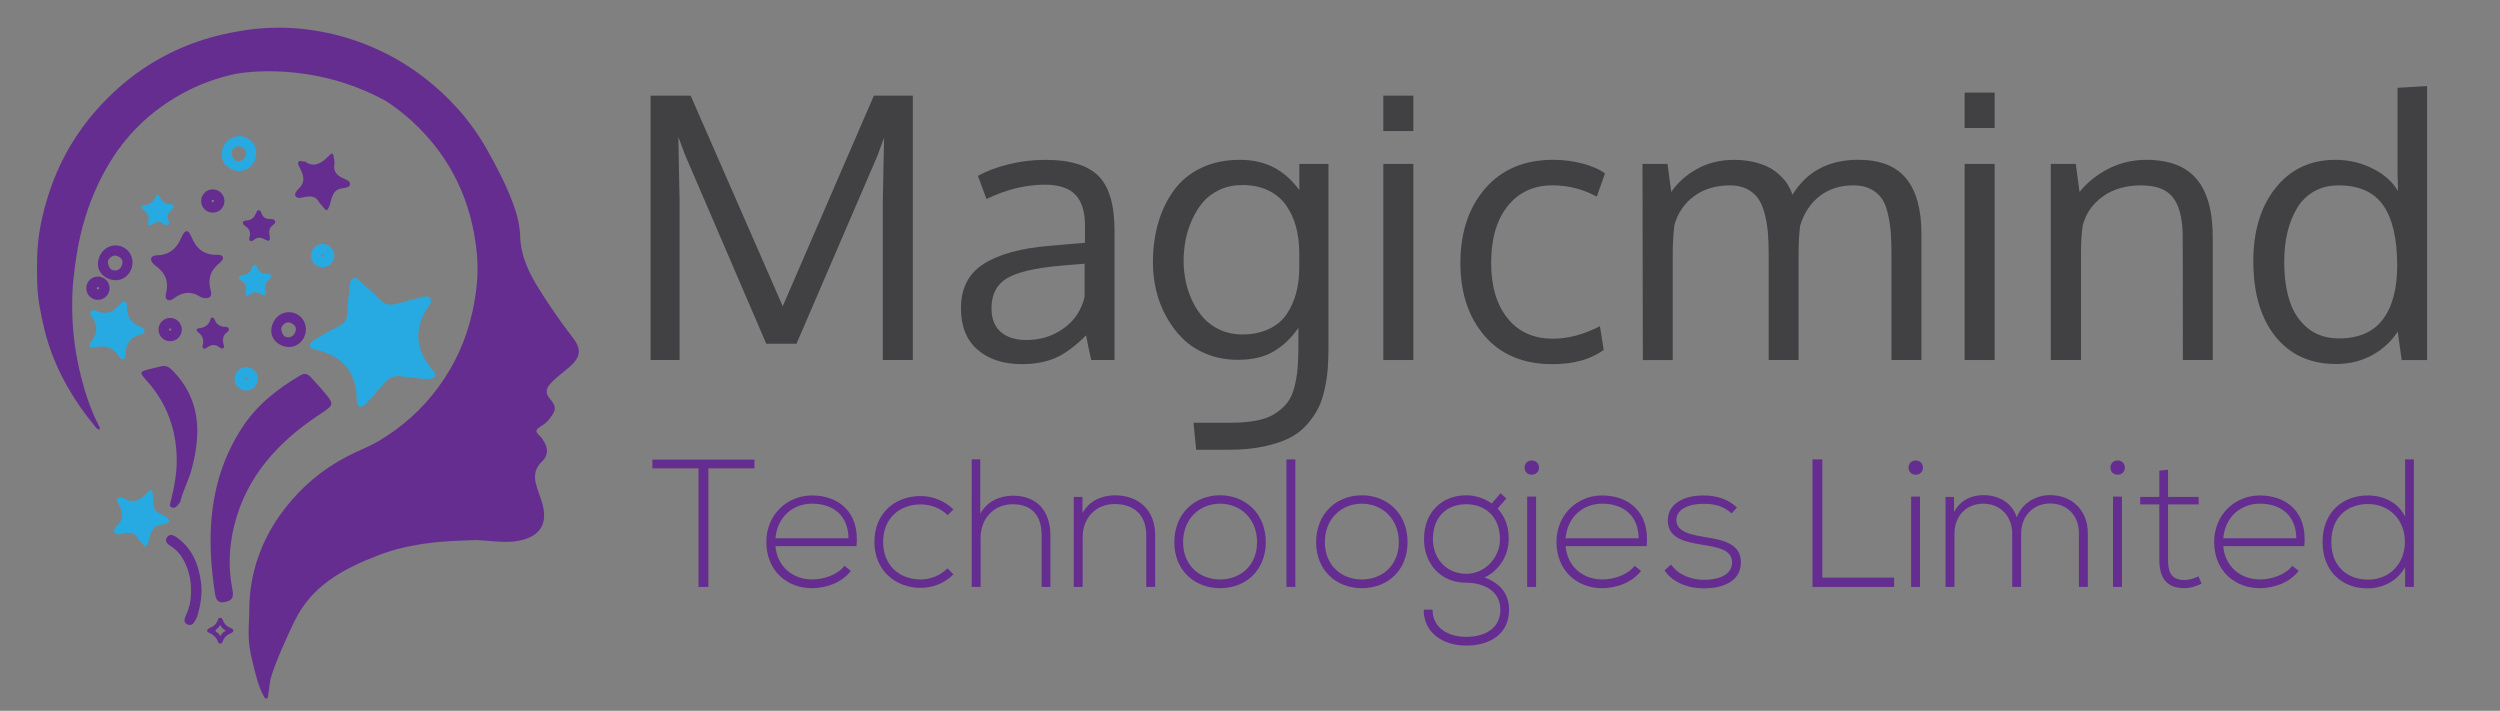<?xml version="1.0" encoding="utf-8"?>
<!-- Generator: Adobe Illustrator 16.0.0, SVG Export Plug-In . SVG Version: 6.00 Build 0)  -->
<!DOCTYPE svg PUBLIC "-//W3C//DTD SVG 1.1//EN" "http://www.w3.org/Graphics/SVG/1.1/DTD/svg11.dtd">
<svg version="1.1" id="Layer_1" xmlns="http://www.w3.org/2000/svg" xmlns:xlink="http://www.w3.org/1999/xlink" x="0px" y="0px"
	 width="265.625px" height="75.52px" viewBox="0 0 265.625 75.52" enable-background="new 0 0 265.625 75.52" xml:space="preserve">
<rect x="0" y="0" width="265.625" height="75.52" fill="#808080" stroke="none"/>
<polygon fill="#414042" points="81.417,36.525 72.794,16.47 72.073,14.551 72.207,21.427 72.207,38.253 69.129,38.253 
	69.129,10.163 73.382,10.163 83.165,32.537 92.85,10.163 96.99,10.163 96.99,38.253 93.799,38.253 93.799,21.351 93.932,14.629 
	93.228,16.544 84.626,36.525 "/>
<path fill="#414042" d="M115.945,38.253c-0.192-0.812-0.375-1.687-0.551-2.62c-1.153,1.151-2.235,1.95-3.249,2.394
	c-1.012,0.441-2.204,0.665-3.569,0.665c-1.95,0-3.516-0.51-4.701-1.53c-1.183-1.02-1.774-2.487-1.774-4.396
	c0-2.127,0.806-3.708,2.419-4.729c1.614-1.024,3.941-1.667,6.98-1.916c0.417-0.04,1.047-0.092,1.89-0.165
	c0.841-0.071,1.471-0.125,1.89-0.161v-1.842c0-1.469-0.341-2.56-1.024-3.267c-0.686-0.707-1.761-1.063-3.231-1.063
	c-2.049,0-4.121,0.509-6.21,1.521c-0.063-0.152-0.228-0.592-0.493-1.324c-0.265-0.725-0.405-1.103-0.417-1.129
	c0.924-0.52,2.021-0.933,3.293-1.244c1.273-0.311,2.567-0.464,3.885-0.464c2.594,0,4.467,0.566,5.612,1.699
	c1.145,1.132,1.719,3.062,1.719,5.785v13.784L115.945,38.253L115.945,38.253z M109.049,36.126c1.508,0,2.833-0.416,3.978-1.249
	c1.147-0.826,1.886-1.945,2.214-3.346v-3.513c-0.063,0-0.444,0.03-1.15,0.094c-0.702,0.066-1.163,0.103-1.375,0.116
	c-2.748,0.24-4.662,0.693-5.745,1.348c-1.083,0.658-1.625,1.716-1.625,3.171c0,1.115,0.33,1.955,0.987,2.528
	C106.993,35.839,107.896,36.126,109.049,36.126"/>
<path fill="#414042" d="M127.094,47.786l-0.286-2.868h3.871c1.077,0,2.014-0.078,2.813-0.229c0.799-0.152,1.464-0.403,1.995-0.75
	c0.532-0.349,0.962-0.738,1.292-1.162c0.329-0.425,0.581-0.974,0.752-1.652c0.169-0.677,0.285-1.351,0.341-2.013
	c0.057-0.666,0.082-1.477,0.082-2.441v-1.839c-0.755,1.092-1.638,1.928-2.64,2.517c-1,0.585-2.269,0.882-3.815,0.882
	c-1.188,0-2.288-0.207-3.294-0.617c-1.007-0.411-1.854-0.959-2.543-1.641c-0.693-0.684-1.281-1.476-1.769-2.373
	c-0.487-0.902-0.843-1.828-1.063-2.791c-0.221-0.963-0.333-1.933-0.333-2.905c0-1.521,0.188-2.928,0.561-4.216
	c0.373-1.293,0.927-2.445,1.663-3.456c0.734-1.015,1.697-1.81,2.894-2.385c1.196-0.579,2.567-0.864,4.114-0.864
	c1.366,0,2.56,0.264,3.579,0.792c1.019,0.524,1.935,1.328,2.744,2.418v-2.774h3.096v19.336c0,0.886-0.025,1.661-0.069,2.319
	c-0.043,0.668-0.149,1.405-0.323,2.218c-0.171,0.808-0.401,1.507-0.697,2.085c-0.287,0.587-0.699,1.171-1.221,1.76
	c-0.525,0.589-1.153,1.065-1.884,1.426c-0.728,0.36-1.629,0.651-2.705,0.881c-1.074,0.229-2.291,0.34-3.648,0.34h-3.505V47.786z
	 M131.973,35.536c1.077,0,2.019-0.187,2.828-0.569c0.811-0.38,1.443-0.906,1.9-1.574c0.45-0.671,0.792-1.422,1.012-2.243
	c0.223-0.823,0.335-1.724,0.335-2.695v-1.541c0-1.012-0.118-1.946-0.341-2.8c-0.229-0.857-0.581-1.62-1.056-2.298
	c-0.475-0.677-1.111-1.21-1.895-1.583c-0.797-0.383-1.712-0.573-2.769-0.573c-0.872,0-1.667,0.166-2.383,0.496
	c-0.713,0.329-1.304,0.76-1.766,1.299c-0.464,0.54-0.856,1.167-1.175,1.882c-0.325,0.714-0.554,1.439-0.696,2.173
	c-0.138,0.736-0.209,1.479-0.209,2.225c0,0.733,0.079,1.459,0.232,2.183c0.15,0.72,0.389,1.425,0.717,2.108
	c0.333,0.685,0.729,1.278,1.201,1.791c0.467,0.512,1.052,0.926,1.752,1.244C130.368,35.377,131.139,35.536,131.973,35.536"/>
<rect x="146.977" y="17.418" fill="#414042" width="3.19" height="20.834"/>
<path fill="#414042" d="M164.945,38.692c-3.064,0-5.461-0.995-7.187-2.982c-1.729-1.988-2.592-4.59-2.592-7.806
	c0.012-3.242,0.896-5.876,2.648-7.893c1.751-2.018,4.157-3.032,7.207-3.032c1.072,0,2.115,0.132,3.126,0.399
	c1.011,0.265,1.8,0.613,2.383,1.045l-0.873,2.469c-1.479-0.802-3.043-1.2-4.693-1.2c-2.013,0-3.604,0.735-4.778,2.205
	c-1.168,1.466-1.753,3.474-1.753,6.019c0,2.481,0.579,4.447,1.738,5.895c1.161,1.449,2.765,2.174,4.814,2.174
	c1.634,0,3.3-0.441,5.008-1.329l0.399,2.525C169.015,38.187,167.197,38.692,164.945,38.692"/>
<path fill="#414042" d="M200.973,38.253V27.408c0-1.011-0.021-1.86-0.067-2.545c-0.043-0.684-0.144-1.377-0.305-2.089
	c-0.157-0.711-0.379-1.27-0.663-1.685c-0.288-0.408-0.681-0.749-1.189-1.008c-0.506-0.26-1.113-0.389-1.82-0.389
	c-1.394,0-2.58,0.376-3.563,1.12c-0.979,0.749-1.681,1.795-2.098,3.151c-0.114,0.914-0.17,1.888-0.17,2.93v11.354h-3.174V27.062
	c0-0.937-0.031-1.75-0.094-2.438c-0.064-0.695-0.185-1.366-0.36-2.016c-0.181-0.652-0.417-1.181-0.711-1.584
	c-0.3-0.401-0.695-0.729-1.189-0.968c-0.492-0.239-1.082-0.361-1.767-0.361c-1.52,0-2.796,0.389-3.824,1.162
	c-1.033,0.77-1.728,1.795-2.08,3.073c-0.116,0.975-0.172,2.038-0.172,3.175v11.149h-3.173c-0.026-13.031-0.039-19.975-0.039-20.835
	h2.658l0.4,2.982c0.635-0.96,1.531-1.775,2.698-2.43c1.163-0.656,2.488-0.987,3.969-0.987c0.77,0,1.481,0.078,2.137,0.236
	c0.648,0.161,1.197,0.357,1.633,0.597c0.438,0.239,0.826,0.529,1.166,0.862c0.344,0.336,0.611,0.666,0.802,0.986
	c0.188,0.325,0.347,0.662,0.476,1.017c1.524-2.466,3.844-3.705,6.975-3.705c2.313,0,4.016,0.661,5.098,1.985
	c1.082,1.324,1.624,3.284,1.624,5.88v13.409L200.973,38.253L200.973,38.253z"/>
<path fill="#414042" d="M211.932,13.6h-3.19v-3.76h3.19V13.6z M211.932,38.253h-3.19V17.418h3.19V38.253z M150.167,13.924h-3.19
	v-3.761h3.19V13.924z"/>
<path fill="#414042" d="M217.896,38.253V17.418h2.656l0.398,2.981c0.822-1.023,1.854-1.849,3.086-2.475
	c1.235-0.628,2.569-0.943,4.001-0.943c2.405,0,4.184,0.673,5.334,2.02c1.156,1.352,1.733,3.426,1.733,6.222v13.03h-3.174
	c0-8.356-0.009-12.835-0.021-13.427c-0.049-1.773-0.406-3.073-1.072-3.893c-0.661-0.824-1.777-1.236-3.331-1.236
	c-1.635,0-2.998,0.393-4.081,1.178c-1.09,0.785-1.8,1.804-2.132,3.054c-0.126,0.853-0.189,1.829-0.189,2.928v11.395L217.896,38.253
	L217.896,38.253z"/>
<path fill="#414042" d="M254.76,35.233c-0.688,1.052-1.598,1.89-2.734,2.509c-1.14,0.62-2.413,0.934-3.818,0.934
	c-2.747,0-4.9-0.983-6.457-2.938c-1.558-1.956-2.335-4.617-2.335-7.985c0-3.215,0.791-5.813,2.374-7.795
	c1.58-1.982,3.703-2.976,6.36-2.976c1.378,0,2.677,0.301,3.902,0.903c1.22,0.602,2.139,1.406,2.742,2.421l-0.056-1.803V9.331
	l3.137-0.189v29.113h-2.695L254.76,35.233z M248.51,35.956c2.088,0,3.645-0.671,4.664-2.016c1.018-1.336,1.529-3.257,1.529-5.751
	c0-2.811-0.492-4.931-1.473-6.355c-0.981-1.426-2.567-2.137-4.758-2.137c-0.974,0-1.836,0.21-2.581,0.628
	c-0.749,0.418-1.35,1.003-1.806,1.748c-0.454,0.744-0.802,1.602-1.036,2.567c-0.235,0.969-0.349,2.031-0.349,3.186
	c0,1.621,0.201,3.025,0.597,4.217c0.397,1.187,1.042,2.137,1.929,2.847C246.109,35.599,247.207,35.956,248.51,35.956"/>
<g>
	<path fill="#662D91" d="M60.878,35.901c-1.307-1.685-2.512-3.437-3.639-5.248c-1.065-1.711-1.914-3.479-1.974-5.58
		c-0.031-1.149-0.326-2.302-0.734-3.404c-0.758-2.04-1.756-3.961-2.824-5.845c-1.705-3.004-3.967-5.533-6.708-7.633
		c-1.863-1.426-3.886-2.572-6.071-3.443c-2.144-0.856-4.369-1.404-6.651-1.659c-2.119-0.237-4.243-0.19-6.369,0.14
		c-1.874,0.291-3.697,0.729-5.471,1.392c-3.35,1.249-6.298,3.146-8.836,5.639C8.662,13.142,6.509,16.54,5.218,20.48
		c-0.736,2.25-1.225,4.537-1.272,6.901c-0.037,1.794-0.05,3.586,0.295,5.373c0.243,1.257,0.5,2.508,0.892,3.723
		c1.048,3.246,2.742,6.143,4.916,8.766c0.136,0.161,0.251,0.373,0.528,0.407c0.077-0.186-0.007-0.295-0.066-0.407
		c-0.881-1.703-1.478-3.513-1.935-5.367c-0.535-2.162-0.845-4.358-0.894-6.583c-0.028-1.276-0.006-2.546,0.142-3.828
		c0.171-1.492,0.372-2.97,0.711-4.43c0.593-2.543,1.505-4.953,2.802-7.223c1.935-3.384,4.616-6.001,8.026-7.87
		c1.785-0.979,3.646-1.653,5.566-2.071c0.977-0.188,8.272-1.393,16.045,2.843c0.951,0.612,1.853,1.305,2.703,2.076
		c4.212,3.813,6.482,8.629,7,14.258c0.185,2.033-0.04,4.063-0.48,6.068c-0.645,2.938-1.851,5.617-3.63,8.034
		c-1.7,2.313-3.794,4.193-6.258,5.664c-1.102,0.656-2.309,1.099-3.44,1.688c-2.614,1.36-4.832,3.225-6.633,5.565
		c-2.451,3.188-3.747,6.802-3.755,10.818c-0.005,1.893-0.301,2.957,0.39,5.6c0.33,1.257,0.519,2.32,1.139,3.457
		c0.068,0.13,0.141,0.306,0.305,0.281c0.183-0.026,0.146-0.233,0.176-0.369c0.125-0.561,0.135-1.313,0.296-1.86
		c0.474-1.625,1.667-4.267,2.506-5.994c1.813-3.736,5.063-5.521,8.91-7.006c1.79-0.689,3.65-1.084,5.545-1.318
		c1.432-0.176,2.875-0.221,4.319-0.281c1.662-0.067,3.293,0.383,4.979,0.074c2.541-0.467,3.215-2.012,2.498-4.229
		c-0.196-0.611-0.438-1.207-0.602-1.837c-0.25-0.965-0.037-1.729,0.677-2.405c0.521-0.494,0.63-1.138,0.332-1.785
		c-0.155-0.334-0.345-0.648-0.618-0.916c-0.482-0.473-0.454-0.592,0.084-0.965c0.29-0.199,0.606-0.392,0.825-0.656
		c0.84-1.014,0.954-1.41,0.187-2.311c-0.497-0.587-0.444-1.052,0.076-1.625c0.603-0.66,1.337-1.171,2.009-1.753
		C61.688,37.968,61.814,37.111,60.878,35.901"/>
	<path d="M18.596,51.217c0.021-0.035,0.04-0.066,0.061-0.102c-0.014-0.025-0.028-0.056-0.042-0.082
		C18.613,51.096,18.607,51.158,18.596,51.217"/>
	<path fill="#662D91" d="M24.032,63.926c-0.717,0.23-1.071-0.078-1.177-0.766c-0.964-6.211-0.703-12.22,2.859-17.705
		c1.583-2.437,3.779-4.16,6.244-5.599c0.433-0.254,0.766-0.104,1.062,0.213c0.407,0.438,0.809,0.882,1.197,1.33
		c1.397,1.636,1.348,1.564-0.407,2.738c-4.253,2.838-7.567,6.439-8.884,11.547c-0.582,2.263-0.693,4.558-0.251,6.857
		C24.798,63.188,24.862,63.76,24.032,63.926"/>
	<path fill="#27AAE1" d="M45.411,40.285c-0.77-0.08-1.758-0.154-2.74-0.293c-0.79-0.109-1.381,0.118-1.883,0.745
		c-0.571,0.716-1.195,1.386-1.814,2.062c-0.516,0.563-1.063,0.611-1.07-0.279c-0.023-3.016-1.509-4.723-4.409-5.371
		c-0.746-0.167-0.743-0.653-0.072-1.046c0.824-0.479,1.629-1.006,2.496-1.395c0.688-0.306,0.955-0.733,0.977-1.459
		c0.026-0.87,0.159-1.737,0.23-2.607c0.033-0.404,0.035-0.881,0.402-1.067c0.375-0.191,0.622,0.263,0.879,0.474
		c0.644,0.529,1.299,1.058,1.848,1.678c0.593,0.67,1.24,0.758,2.034,0.521c0.84-0.25,1.689-0.469,2.539-0.675
		c0.297-0.073,0.648-0.203,0.882,0.122c0.194,0.273,0.039,0.55-0.119,0.774c-1.681,2.401-1.495,4.688,0.4,6.882
		C46.437,39.871,46.373,40.207,45.411,40.285"/>
	<path fill="#662D91" d="M19.15,53.334c-0.173,0.217-0.264,0.379-0.399,0.488c-0.162,0.129-0.369,0.186-0.569,0.061
		c-0.197-0.123-0.121-0.297-0.078-0.475c0.377-1.502,0.691-3.017,0.674-4.578c-0.035-3.111-0.999-5.877-3.058-8.226
		c-0.976-1.11-0.996-1.094,0.417-1.446c0.32-0.082,0.644-0.153,0.964-0.232c0.497-0.125,0.854,0.055,1.215,0.418
		c3.006,3.051,3.079,6.646,2.053,10.492C20.04,51.074,19.412,52.18,19.15,53.334"/>
	<path fill="#662D91" d="M32.405,17.16c0.954,0.672,1.719,0.224,2.467-0.541c0.45-0.461,0.512-0.41,0.616,0.213
		c0.032,0.188,0.079,0.392,0.045,0.573c-0.146,0.782,0.24,1.223,0.903,1.524c0.311,0.143,0.762,0.298,0.762,0.626
		c-0.001,0.35-0.504,0.407-0.79,0.442c-1.179,0.142-1.128,1.18-1.428,1.925c-0.188,0.465-0.285,0.542-0.593,0.132
		c-0.164-0.216-0.389-0.392-0.519-0.623c-0.325-0.58-0.808-0.611-1.388-0.519c-0.363,0.059-0.854,0.274-1.079-0.069
		c-0.186-0.287,0.198-0.657,0.413-0.885c0.688-0.726,0.396-1.412,0.042-2.126c-0.101-0.206-0.27-0.453-0.133-0.648
		C31.861,16.986,32.115,17.201,32.405,17.16"/>
	<path fill="#27AAE1" d="M13.157,52.906c0.954,0.676,1.719,0.225,2.468-0.539c0.45-0.459,0.512-0.41,0.617,0.213
		c0.033,0.188,0.079,0.393,0.045,0.571c-0.147,0.781,0.24,1.224,0.902,1.525c0.312,0.141,0.763,0.297,0.763,0.623
		c-0.001,0.352-0.504,0.41-0.79,0.443c-1.18,0.143-1.129,1.18-1.429,1.926c-0.187,0.465-0.283,0.543-0.593,0.133
		c-0.163-0.217-0.387-0.393-0.517-0.623c-0.326-0.58-0.809-0.611-1.387-0.518c-0.363,0.059-0.855,0.272-1.08-0.07
		c-0.186-0.285,0.197-0.658,0.412-0.885c0.687-0.726,0.396-1.412,0.042-2.125c-0.102-0.209-0.271-0.453-0.134-0.65
		C12.611,52.735,12.867,52.948,13.157,52.906"/>
	<path fill="#27AAE1" d="M12.836,38.094c-0.101-0.104-0.123-0.118-0.136-0.141c-0.665-1.074-1.598-1.357-2.791-1.011
		c-0.387,0.113-0.519-0.104-0.327-0.471c0.024-0.044,0.042-0.094,0.074-0.136c0.737-0.869,0.77-1.759,0.104-2.692
		c-0.108-0.151-0.274-0.354-0.11-0.553c0.148-0.179,0.381-0.142,0.571-0.064c0.954,0.399,1.705,0.255,2.417-0.589
		c0.558-0.659,0.848-0.549,0.857,0.28c0.011,1.058,0.52,1.631,1.415,2.008c0.199,0.083,0.462,0.183,0.458,0.454
		c-0.003,0.254-0.259,0.297-0.443,0.35c-1.076,0.303-1.582,1.005-1.583,2.118C13.343,37.978,13.226,38.347,12.836,38.094"/>
	<path fill="#662D91" d="M22.588,33.74c0.147,0.013,0.178,0.143,0.219,0.241c0.208,0.474,0.553,0.725,1.075,0.745
		c0.165,0.007,0.378,0.011,0.427,0.228c0.039,0.173-0.099,0.291-0.222,0.381c-0.423,0.313-0.441,0.735-0.351,1.202
		c0.027,0.14,0.158,0.301,0.003,0.433c-0.15,0.129-0.318,0.021-0.423-0.066c-0.473-0.384-0.898-0.286-1.351,0.042
		c-0.302,0.218-0.515,0.091-0.428-0.272c0.138-0.578,0.005-1.009-0.48-1.364c-0.218-0.159-0.229-0.406,0.1-0.439
		c0.633-0.061,1.047-0.344,1.209-0.972C22.391,33.802,22.474,33.732,22.588,33.74"/>
	<path fill="#27AAE1" d="M27.073,28.123c0.172,0.039,0.238,0.17,0.277,0.294c0.149,0.472,0.463,0.672,0.953,0.663
		c0.182-0.003,0.423-0.001,0.5,0.217c0.081,0.225-0.128,0.345-0.274,0.459c-0.369,0.291-0.384,0.649-0.307,1.079
		c0.103,0.578-0.002,0.661-0.508,0.402c-0.416-0.214-0.776-0.274-1.154,0.054c-0.113,0.097-0.273,0.188-0.425,0.083
		c-0.129-0.093-0.081-0.256-0.045-0.375c0.146-0.494,0.012-0.864-0.416-1.147c-0.139-0.092-0.321-0.224-0.284-0.406
		c0.039-0.199,0.263-0.204,0.431-0.219c0.483-0.039,0.75-0.317,0.945-0.733C26.828,28.354,26.864,28.138,27.073,28.123"/>
	<path fill="#662D91" d="M27.493,22.323c0.171,0.037,0.237,0.168,0.276,0.293c0.149,0.47,0.464,0.672,0.954,0.662
		c0.182-0.003,0.423-0.001,0.501,0.216c0.081,0.226-0.129,0.345-0.275,0.459c-0.367,0.29-0.383,0.65-0.307,1.079
		c0.104,0.576-0.002,0.661-0.508,0.403c-0.416-0.213-0.774-0.274-1.154,0.052c-0.111,0.099-0.273,0.191-0.424,0.083
		c-0.129-0.092-0.082-0.256-0.045-0.375c0.147-0.493,0.014-0.861-0.417-1.146c-0.138-0.091-0.319-0.221-0.284-0.405
		c0.039-0.2,0.264-0.206,0.431-0.218c0.482-0.04,0.751-0.319,0.944-0.735C27.248,22.551,27.282,22.335,27.493,22.323"/>
	<path fill="#27AAE1" d="M17.709,23.95c-0.14-0.058-0.206-0.064-0.247-0.102c-0.435-0.401-0.872-0.28-1.31-0.007
		c-0.113,0.069-0.225,0.188-0.362,0.092c-0.132-0.096-0.086-0.258-0.046-0.376c0.189-0.555-0.077-0.917-0.476-1.247
		c-0.302-0.25-0.382-0.483,0.138-0.52c0.542-0.039,0.865-0.342,1.071-0.812c0.159-0.362,0.334-0.43,0.516-0.02
		c0.207,0.47,0.559,0.681,1.072,0.734c0.49,0.054,0.552,0.244,0.183,0.57c-0.375,0.334-0.528,0.662-0.352,1.158
		C17.965,23.609,18.026,23.924,17.709,23.95"/>
	<path fill="#662D91" d="M21.361,31.588c-0.891-0.631-1.876-0.657-2.917,0.135c-0.475,0.363-0.993,0.178-0.809-0.537
		c0.333-1.293-0.073-2.208-1.137-2.974c-0.529-0.379-0.744-1.051,0.219-1.088c1.362-0.051,2.073-0.777,2.563-1.909
		c0.29-0.672,0.667-1.002,1.045-0.079c0.522,1.276,1.347,1.995,2.808,1.94c0.647-0.023,0.731,0.439,0.256,0.813
		c-1.01,0.8-1.361,1.729-0.991,3C22.583,31.52,22.214,31.868,21.361,31.588"/>
	<path fill="#662D91" d="M20.958,65.487c-0.12,0.255-0.158,0.337-0.202,0.423c-0.173,0.34-0.419,0.616-0.83,0.442
		c-0.435-0.184-0.352-0.561-0.199-0.901c0.239-0.537,0.438-1.076,0.51-1.675c0.179-1.512-0.002-2.938-0.743-4.291
		c-0.324-0.596-0.75-1.071-1.316-1.436c-0.354-0.225-0.739-0.516-0.441-0.949c0.315-0.459,0.76-0.217,1.114,0.047
		c1.582,1.168,2.254,2.82,2.504,4.709C21.528,63.166,21.279,64.418,20.958,65.487"/>
	<path fill="#662D91" d="M10.628,27.138c0.462-0.952,1.553-1.333,2.474-0.863c0.888,0.452,1.234,1.529,0.787,2.459
		c-0.457,0.952-1.523,1.307-2.483,0.825C10.455,29.082,10.147,28.125,10.628,27.138 M12.543,27.242
		c-0.437-0.222-0.759,0.004-0.998,0.321c-0.208,0.274,0.044,1.007,0.37,1.119c0.45,0.155,0.828-0.017,1.014-0.433
		C13.121,27.827,13.008,27.45,12.543,27.242"/>
	<path fill="#662D91" d="M29.046,34.233c0.462-0.949,1.553-1.331,2.473-0.862c0.889,0.452,1.233,1.53,0.788,2.461
		c-0.456,0.952-1.523,1.305-2.485,0.825C28.874,36.177,28.565,35.221,29.046,34.233 M30.962,34.339
		c-0.438-0.221-0.76,0.002-0.999,0.32c-0.207,0.274,0.045,1.009,0.37,1.121c0.45,0.152,0.828-0.021,1.016-0.436
		C31.538,34.924,31.426,34.545,30.962,34.339"/>
	<path fill="#27AAE1" d="M23.77,15.527c0.462-0.95,1.553-1.331,2.474-0.862c0.889,0.451,1.234,1.528,0.788,2.459
		c-0.458,0.952-1.523,1.306-2.485,0.825C23.597,17.473,23.29,16.515,23.77,15.527 M25.685,15.633
		c-0.438-0.223-0.758,0.003-0.999,0.32c-0.208,0.274,0.044,1.009,0.37,1.122c0.451,0.153,0.829-0.019,1.015-0.435
		C26.262,16.219,26.149,15.84,25.685,15.633"/>
	<path fill="none" stroke="#27AAE1" stroke-miterlimit="10" d="M26.16,40.99c-0.408,0-0.739-0.334-0.739-0.738
		c0-0.41,0.333-0.74,0.739-0.74c0.409,0,0.739,0.332,0.739,0.74C26.9,40.656,26.568,40.99,26.16,40.99z M26.16,39.625
		c-0.344,0-0.623,0.278-0.623,0.623c0,0.342,0.279,0.621,0.623,0.621c0.344,0,0.623-0.279,0.623-0.621
		C26.783,39.906,26.504,39.625,26.16,39.625z"/>
	<path fill="none" stroke="#27AAE1" stroke-miterlimit="10" d="M34.276,27.894c-0.407,0-0.739-0.333-0.739-0.738
		c0-0.41,0.333-0.739,0.739-0.739c0.409,0,0.739,0.332,0.739,0.739C35.016,27.561,34.685,27.894,34.276,27.894z M34.276,26.531
		c-0.343,0-0.623,0.278-0.623,0.622s0.28,0.622,0.623,0.622c0.344,0,0.623-0.278,0.623-0.622S34.62,26.531,34.276,26.531z"/>
	<path fill="none" stroke="#662D91" stroke-miterlimit="10" d="M18.08,35.757c-0.408,0-0.74-0.332-0.74-0.739
		c0-0.408,0.332-0.74,0.74-0.74c0.408,0,0.74,0.334,0.74,0.74C18.819,35.427,18.488,35.757,18.08,35.757z M18.08,34.395
		c-0.344,0-0.623,0.279-0.623,0.623c0,0.343,0.279,0.622,0.623,0.622c0.343,0,0.623-0.279,0.623-0.622S18.422,34.395,18.08,34.395z"
		/>
	<path fill="none" stroke="#662D91" stroke-miterlimit="10" d="M10.404,31.361c-0.407,0-0.739-0.334-0.739-0.738
		c0-0.408,0.332-0.739,0.739-0.739c0.408,0,0.74,0.333,0.74,0.739C11.144,31.027,10.811,31.361,10.404,31.361z M10.404,29.997
		c-0.343,0-0.623,0.278-0.623,0.623c0,0.343,0.279,0.623,0.623,0.623c0.345,0,0.623-0.279,0.623-0.623
		C11.027,30.276,10.749,29.997,10.404,29.997z"/>
	<path fill="none" stroke="#662D91" stroke-miterlimit="10" d="M22.608,22.096c-0.408,0-0.739-0.332-0.739-0.739
		c0-0.406,0.331-0.738,0.739-0.738c0.407,0,0.74,0.333,0.74,0.738C23.348,21.763,23.015,22.096,22.608,22.096z M22.608,20.733
		c-0.343,0-0.624,0.279-0.624,0.623s0.28,0.622,0.624,0.622c0.344,0,0.623-0.278,0.623-0.622S22.953,20.733,22.608,20.733z"/>
	<path fill="#662D91" d="M23.398,68.391c-0.113-0.016-0.191-0.08-0.227-0.178c-0.169-0.469-0.487-0.771-0.945-0.971
		c-0.303-0.134-0.287-0.31,0-0.494c0.017-0.013,0.033-0.021,0.052-0.029c0.426-0.139,0.71-0.42,0.863-0.844
		c0.045-0.125,0.105-0.252,0.266-0.238c0.148,0.012,0.235,0.127,0.275,0.248c0.142,0.432,0.443,0.676,0.852,0.85
		c0.349,0.146,0.355,0.396,0.008,0.541c-0.443,0.187-0.748,0.466-0.899,0.925C23.61,68.303,23.523,68.385,23.398,68.391
		 M23.991,67.045c-0.064-0.074-0.079-0.107-0.102-0.117c-0.204-0.088-0.332-0.24-0.421-0.438c-0.03-0.07-0.104-0.064-0.136,0.01
		c-0.087,0.215-0.355,0.309-0.417,0.475c-0.08,0.209,0.334,0.217,0.376,0.451c0.005,0.025,0.026,0.055,0.045,0.076
		c0.062,0.074,0.136,0.063,0.162-0.019c0.063-0.196,0.207-0.309,0.379-0.396C23.912,67.069,23.952,67.059,23.991,67.045"/>
</g>
<g>
	<path fill="#662D91" d="M-16.343,3.513c-1.209-1.56-2.325-3.181-3.367-4.855c-0.984-1.583-1.77-3.22-1.826-5.162
		c-0.03-1.063-0.301-2.129-0.679-3.15c-0.702-1.885-1.625-3.664-2.614-5.408c-1.577-2.777-3.671-5.119-6.205-7.061
		c-1.725-1.32-3.597-2.381-5.618-3.188c-1.983-0.792-4.042-1.3-6.154-1.535c-1.96-0.219-3.926-0.177-5.894,0.129
		c-1.735,0.27-3.42,0.676-5.061,1.287c-3.099,1.156-5.827,2.912-8.176,5.217c-2.718,2.668-4.712,5.813-5.905,9.459
		c-0.681,2.081-1.132,4.196-1.177,6.386c-0.034,1.661-0.046,3.317,0.273,4.969c0.225,1.164,0.463,2.323,0.824,3.446
		c0.97,3.004,2.539,5.684,4.55,8.109c0.125,0.149,0.231,0.346,0.488,0.377c0.07-0.173-0.007-0.273-0.061-0.377
		c-0.816-1.578-1.367-3.248-1.791-4.968c-0.495-2-0.782-4.032-0.828-6.092c-0.027-1.18-0.006-2.356,0.131-3.542
		c0.158-1.381,0.344-2.747,0.659-4.099c0.548-2.353,1.392-4.584,2.592-6.685c1.791-3.131,4.271-5.553,7.427-7.283
		c1.652-0.904,3.373-1.529,5.15-1.917c0.904-0.174,7.653-1.286,14.847,2.631c0.878,0.566,1.712,1.208,2.501,1.921
		c3.897,3.528,5.997,7.983,6.476,13.192c0.173,1.881-0.036,3.759-0.443,5.614c-0.598,2.72-1.713,5.196-3.359,7.436
		c-1.573,2.139-3.511,3.879-5.791,5.239c-1.019,0.609-2.136,1.019-3.183,1.563c-2.419,1.262-4.469,2.985-6.136,5.149
		c-2.269,2.949-3.468,6.293-3.475,10.011c-0.002,1.75-0.278,2.733,0.361,5.18c0.304,1.164,0.479,2.148,1.054,3.201
		c0.064,0.117,0.131,0.281,0.283,0.26c0.169-0.027,0.134-0.217,0.163-0.344c0.116-0.519,0.125-1.213,0.274-1.722
		c0.438-1.504,1.542-3.944,2.318-5.547c1.68-3.457,4.685-5.106,8.244-6.479c1.656-0.642,3.377-1.004,5.131-1.222
		c1.326-0.161,2.66-0.204,3.997-0.262c1.538-0.061,3.048,0.354,4.607,0.07c2.35-0.432,2.975-1.861,2.312-3.914
		c-0.183-0.566-0.405-1.115-0.556-1.699c-0.233-0.893-0.036-1.602,0.625-2.227c0.482-0.455,0.583-1.054,0.306-1.65
		c-0.143-0.313-0.318-0.602-0.569-0.848c-0.448-0.438-0.421-0.549,0.078-0.894c0.267-0.186,0.56-0.36,0.763-0.606
		c0.777-0.939,0.881-1.308,0.173-2.14c-0.461-0.541-0.412-0.973,0.069-1.502c0.559-0.61,1.237-1.082,1.859-1.623
		C-15.593,5.424-15.475,4.632-16.343,3.513"/>
	<path d="M-55.464,17.684c0.019-0.031,0.037-0.061,0.056-0.094c-0.013-0.023-0.026-0.051-0.039-0.076
		C-55.448,17.571-55.453,17.629-55.464,17.684"/>
	<path fill="#662D91" d="M-50.435,29.442c-0.663,0.218-0.989-0.069-1.089-0.707c-0.891-5.748-0.651-11.305,2.647-16.381
		c1.464-2.254,3.496-3.85,5.777-5.182c0.4-0.232,0.708-0.096,0.982,0.199c0.377,0.401,0.748,0.813,1.108,1.229
		c1.291,1.512,1.247,1.447-0.376,2.531c-3.936,2.627-7.003,5.959-8.219,10.686c-0.54,2.095-0.644,4.218-0.233,6.347
		C-49.725,28.76-49.666,29.291-50.435,29.442"/>
	<path fill="#27AAE1" d="M-30.652,7.569c-0.713-0.073-1.628-0.143-2.536-0.27c-0.731-0.102-1.278,0.109-1.742,0.691
		c-0.528,0.659-1.107,1.28-1.679,1.903c-0.479,0.521-0.983,0.564-0.992-0.256c-0.021-2.793-1.395-4.373-4.079-4.971
		c-0.69-0.156-0.688-0.607-0.066-0.969c0.763-0.443,1.506-0.933,2.31-1.289c0.636-0.283,0.882-0.681,0.903-1.351
		c0.025-0.806,0.147-1.607,0.213-2.414c0.031-0.373,0.032-0.813,0.374-0.987c0.346-0.178,0.574,0.243,0.812,0.438
		c0.597,0.488,1.203,0.979,1.71,1.552c0.55,0.62,1.147,0.701,1.884,0.481c0.775-0.23,1.561-0.432,2.348-0.625
		c0.274-0.065,0.599-0.188,0.815,0.115c0.18,0.252,0.036,0.508-0.109,0.717c-1.556,2.223-1.383,4.338,0.37,6.367
		C-29.703,7.188-29.763,7.498-30.652,7.569"/>
	<path fill="#662D91" d="M-54.951,19.645c-0.16,0.199-0.243,0.349-0.37,0.449c-0.149,0.119-0.34,0.172-0.525,0.059
		c-0.184-0.114-0.112-0.276-0.072-0.44c0.348-1.389,0.639-2.789,0.623-4.236c-0.033-2.875-0.923-5.434-2.83-7.606
		c-0.902-1.029-0.922-1.015,0.386-1.341c0.296-0.075,0.595-0.141,0.893-0.215c0.459-0.114,0.79,0.052,1.123,0.388
		c2.781,2.823,2.849,6.147,1.899,9.709C-54.128,17.551-54.709,18.574-54.951,19.645"/>
	<path fill="#662D91" d="M-42.686-13.828c0.882,0.622,1.591,0.207,2.283-0.501c0.416-0.427,0.475-0.38,0.571,0.196
		c0.029,0.175,0.072,0.362,0.041,0.529c-0.135,0.726,0.223,1.132,0.834,1.412c0.287,0.132,0.707,0.275,0.706,0.579
		c0,0.324-0.466,0.376-0.731,0.408c-1.091,0.133-1.044,1.092-1.323,1.782c-0.172,0.431-0.262,0.503-0.55,0.121
		c-0.15-0.198-0.357-0.362-0.478-0.577c-0.301-0.535-0.749-0.565-1.284-0.479c-0.335,0.058-0.791,0.254-0.998-0.063
		c-0.171-0.267,0.183-0.61,0.381-0.818c0.636-0.67,0.367-1.307,0.039-1.968c-0.094-0.191-0.25-0.418-0.124-0.601
		C-43.19-13.989-42.955-13.791-42.686-13.828"/>
	<path fill="#27AAE1" d="M-60.497,19.248c0.884,0.623,1.59,0.207,2.283-0.5c0.417-0.426,0.474-0.379,0.571,0.196
		c0.03,0.175,0.073,0.363,0.041,0.529c-0.135,0.726,0.223,1.131,0.835,1.412c0.289,0.131,0.707,0.275,0.706,0.578
		c0,0.322-0.467,0.377-0.731,0.408c-1.091,0.133-1.044,1.092-1.322,1.783c-0.173,0.43-0.262,0.5-0.548,0.118
		c-0.15-0.196-0.358-0.358-0.479-0.573c-0.3-0.537-0.748-0.566-1.284-0.479c-0.337,0.055-0.792,0.254-0.999-0.065
		c-0.17-0.265,0.183-0.609,0.382-0.818c0.635-0.668,0.366-1.305,0.038-1.967c-0.095-0.191-0.25-0.418-0.125-0.603
		C-61.001,19.088-60.764,19.287-60.497,19.248"/>
	<path fill="#27AAE1" d="M-60.793,5.543c-0.093-0.096-0.114-0.111-0.125-0.131c-0.615-0.993-1.479-1.255-2.583-0.935
		c-0.357,0.103-0.48-0.098-0.302-0.438c0.022-0.043,0.039-0.089,0.068-0.125c0.683-0.807,0.711-1.63,0.097-2.491
		c-0.099-0.141-0.253-0.329-0.102-0.512c0.138-0.167,0.352-0.132,0.527-0.059c0.883,0.367,1.577,0.234,2.237-0.547
		c0.517-0.608,0.785-0.51,0.793,0.259c0.011,0.979,0.48,1.51,1.31,1.857c0.184,0.078,0.428,0.169,0.423,0.423
		c-0.003,0.232-0.24,0.273-0.41,0.322c-0.995,0.279-1.463,0.928-1.464,1.961C-60.324,5.436-60.433,5.776-60.793,5.543"/>
	<path fill="#662D91" d="M-51.771,1.512c0.137,0.012,0.165,0.133,0.204,0.225c0.191,0.438,0.511,0.669,0.994,0.688
		c0.152,0.007,0.35,0.011,0.395,0.211c0.036,0.159-0.091,0.27-0.205,0.354c-0.392,0.291-0.409,0.683-0.325,1.111
		c0.025,0.131,0.146,0.279,0.003,0.399c-0.14,0.12-0.294,0.019-0.393-0.063c-0.437-0.354-0.831-0.264-1.25,0.039
		c-0.279,0.202-0.476,0.085-0.396-0.25c0.127-0.537,0.004-0.936-0.445-1.264c-0.201-0.146-0.21-0.377,0.093-0.406
		c0.584-0.059,0.969-0.319,1.12-0.9C-51.952,1.569-51.875,1.506-51.771,1.512"/>
	<path fill="#27AAE1" d="M-47.62-3.684c0.16,0.035,0.219,0.156,0.256,0.271c0.139,0.436,0.43,0.622,0.883,0.615
		c0.168-0.003,0.392-0.002,0.463,0.197c0.074,0.209-0.119,0.319-0.253,0.428c-0.341,0.268-0.355,0.6-0.285,0.997
		c0.096,0.533-0.002,0.611-0.47,0.374c-0.384-0.199-0.717-0.257-1.068,0.047c-0.104,0.09-0.253,0.177-0.392,0.075
		c-0.12-0.086-0.076-0.235-0.042-0.348c0.136-0.455,0.012-0.799-0.385-1.061c-0.129-0.086-0.296-0.207-0.263-0.376
		c0.036-0.185,0.244-0.19,0.4-0.202c0.446-0.037,0.695-0.294,0.873-0.681C-47.847-3.469-47.814-3.672-47.62-3.684"/>
	<path fill="#662D91" d="M-47.233-9.052c0.159,0.034,0.22,0.155,0.256,0.27c0.138,0.438,0.43,0.623,0.881,0.614
		c0.167-0.002,0.392-0.001,0.464,0.2c0.074,0.209-0.119,0.317-0.254,0.424c-0.341,0.268-0.355,0.603-0.285,0.998
		c0.096,0.535-0.002,0.612-0.47,0.374c-0.385-0.198-0.718-0.255-1.067,0.048c-0.104,0.09-0.252,0.176-0.393,0.076
		c-0.12-0.086-0.075-0.237-0.042-0.349c0.136-0.457,0.011-0.799-0.386-1.061c-0.128-0.086-0.295-0.207-0.263-0.376
		c0.037-0.186,0.245-0.19,0.4-0.202c0.445-0.037,0.694-0.295,0.873-0.681C-47.459-8.84-47.427-9.041-47.233-9.052"/>
	<path fill="#27AAE1" d="M-56.285-7.546c-0.13-0.054-0.19-0.061-0.227-0.096c-0.403-0.372-0.807-0.258-1.212-0.007
		c-0.104,0.065-0.209,0.176-0.336,0.085c-0.121-0.088-0.079-0.237-0.042-0.348c0.175-0.514-0.07-0.85-0.441-1.154
		c-0.28-0.231-0.354-0.449,0.127-0.481c0.501-0.034,0.801-0.316,0.992-0.751c0.147-0.335,0.309-0.397,0.477-0.018
		c0.191,0.436,0.517,0.629,0.992,0.681c0.453,0.047,0.511,0.227,0.169,0.527c-0.349,0.309-0.49,0.612-0.325,1.07
		C-56.048-7.86-55.992-7.568-56.285-7.546"/>
	<path fill="#662D91" d="M-52.906-0.478c-0.823-0.584-1.735-0.607-2.696,0.123c-0.44,0.336-0.919,0.166-0.75-0.496
		c0.308-1.198-0.067-2.043-1.052-2.752c-0.489-0.352-0.689-0.973,0.203-1.006c1.259-0.049,1.917-0.721,2.372-1.768
		c0.269-0.621,0.617-0.928,0.966-0.072c0.483,1.182,1.247,1.844,2.598,1.795c0.599-0.022,0.676,0.406,0.237,0.754
		c-0.935,0.738-1.261,1.6-0.917,2.775C-51.775-0.541-52.116-0.219-52.906-0.478"/>
	<path fill="#662D91" d="M-53.277,30.887c-0.112,0.234-0.147,0.313-0.186,0.391c-0.162,0.316-0.389,0.572-0.769,0.412
		c-0.403-0.172-0.325-0.521-0.184-0.838c0.22-0.496,0.405-0.994,0.471-1.547c0.165-1.397-0.002-2.721-0.687-3.971
		c-0.3-0.553-0.695-0.992-1.218-1.326c-0.326-0.209-0.683-0.477-0.406-0.879c0.292-0.426,0.702-0.201,1.03,0.041
		c1.463,1.082,2.086,2.613,2.316,4.356C-52.751,28.74-52.98,29.899-53.277,30.887"/>
	<path fill="#662D91" d="M-62.835-4.596c0.426-0.88,1.435-1.232,2.288-0.799c0.823,0.417,1.142,1.414,0.729,2.274
		c-0.423,0.882-1.408,1.208-2.298,0.764C-62.996-2.799-63.28-3.682-62.835-4.596 M-61.064-4.499
		c-0.405-0.204-0.702,0.003-0.923,0.297c-0.193,0.255,0.041,0.933,0.342,1.036c0.417,0.143,0.766-0.018,0.938-0.402
		C-60.53-3.958-60.634-4.308-61.064-4.499"/>
	<path fill="#662D91" d="M-45.794,1.969c0.428-0.879,1.436-1.229,2.29-0.797c0.822,0.416,1.141,1.414,0.729,2.275
		c-0.424,0.88-1.41,1.206-2.299,0.762C-45.955,3.768-46.239,2.885-45.794,1.969 M-44.021,2.067
		c-0.405-0.205-0.703,0.004-0.924,0.298c-0.193,0.255,0.041,0.934,0.342,1.036c0.416,0.144,0.767-0.018,0.94-0.399
		C-43.489,2.608-43.593,2.258-44.021,2.067"/>
	<path fill="#27AAE1" d="M-50.677-15.34c0.428-0.88,1.437-1.232,2.289-0.8c0.823,0.418,1.142,1.415,0.729,2.274
		c-0.423,0.881-1.407,1.208-2.297,0.764C-50.836-13.539-51.121-14.426-50.677-15.34 M-48.905-15.24
		c-0.405-0.206-0.701,0.002-0.923,0.295c-0.193,0.256,0.041,0.935,0.342,1.036c0.416,0.144,0.767-0.016,0.939-0.4
		C-48.371-14.701-48.475-15.051-48.905-15.24"/>
	<path fill="none" stroke="#27AAE1" stroke-miterlimit="10" d="M-48.465,8.219c-0.377,0-0.683-0.309-0.683-0.686
		c0-0.375,0.307-0.685,0.683-0.685c0.377,0,0.685,0.31,0.685,0.685C-47.781,7.912-48.088,8.219-48.465,8.219z M-48.465,6.959
		c-0.318,0-0.576,0.258-0.576,0.574c0,0.317,0.258,0.577,0.576,0.577c0.319,0,0.578-0.26,0.578-0.577
		C-47.889,7.217-48.146,6.959-48.465,6.959z"/>
	<path fill="none" stroke="#27AAE1" stroke-miterlimit="10" d="M-40.955-3.897c-0.379,0-0.685-0.307-0.685-0.685
		c0-0.376,0.306-0.684,0.685-0.684c0.377,0,0.683,0.308,0.683,0.684C-40.272-4.204-40.578-3.897-40.955-3.897z M-40.955-5.158
		c-0.318,0-0.577,0.26-0.577,0.576c0,0.317,0.258,0.576,0.577,0.576c0.316,0,0.576-0.259,0.576-0.576
		C-40.379-4.898-40.639-5.158-40.955-5.158z"/>
	<path fill="none" stroke="#662D91" stroke-miterlimit="10" d="M-55.942,3.379c-0.377,0-0.683-0.306-0.683-0.684
		s0.306-0.685,0.683-0.685c0.378,0,0.685,0.308,0.685,0.685C-55.257,3.073-55.563,3.379-55.942,3.379z M-55.942,2.119
		c-0.318,0-0.575,0.258-0.575,0.575c0,0.316,0.257,0.575,0.575,0.575c0.319,0,0.577-0.259,0.577-0.575
		C-55.365,2.377-55.623,2.119-55.942,2.119z"/>
	<path fill="none" stroke="#662D91" stroke-miterlimit="10" d="M-63.042-0.689c-0.377,0-0.685-0.308-0.685-0.684
		c0-0.379,0.307-0.687,0.685-0.687c0.377,0,0.684,0.31,0.684,0.687C-62.358-0.997-62.667-0.689-63.042-0.689z M-63.042-1.951
		c-0.318,0-0.577,0.258-0.577,0.578c0,0.315,0.258,0.575,0.577,0.575s0.576-0.26,0.576-0.575
		C-62.466-1.691-62.724-1.951-63.042-1.951z"/>
	<path fill="none" stroke="#662D91" stroke-miterlimit="10" d="M-51.752-9.26c-0.377,0-0.684-0.308-0.684-0.685
		c0-0.378,0.307-0.686,0.684-0.686s0.685,0.308,0.685,0.686C-51.067-9.568-51.375-9.26-51.752-9.26z M-51.752-10.521
		c-0.318,0-0.576,0.258-0.576,0.576s0.257,0.576,0.576,0.576c0.318,0,0.577-0.258,0.577-0.576S-51.434-10.521-51.752-10.521z"/>
	<path fill="#662D91" d="M-51.02,33.573c-0.105-0.013-0.177-0.074-0.21-0.164c-0.156-0.433-0.45-0.716-0.876-0.898
		c-0.279-0.121-0.264-0.285,0-0.457c0.016-0.01,0.031-0.02,0.048-0.025c0.395-0.129,0.658-0.391,0.799-0.78
		c0.042-0.115,0.098-0.232,0.247-0.222c0.138,0.011,0.217,0.115,0.254,0.23c0.132,0.398,0.411,0.627,0.79,0.785
		c0.323,0.137,0.327,0.365,0.007,0.502c-0.41,0.172-0.692,0.43-0.833,0.854C-50.826,33.494-50.904,33.567-51.02,33.573
		 M-50.472,32.328c-0.06-0.068-0.073-0.101-0.095-0.107c-0.189-0.08-0.306-0.223-0.389-0.406c-0.028-0.063-0.098-0.059-0.126,0.011
		c-0.081,0.196-0.328,0.286-0.386,0.438c-0.075,0.193,0.308,0.203,0.347,0.418c0.005,0.025,0.025,0.051,0.042,0.072
		c0.056,0.067,0.126,0.061,0.15-0.017c0.058-0.184,0.19-0.284,0.348-0.368C-50.545,32.35-50.507,32.342-50.472,32.328"/>
	<path fill="#FFFFFF" d="M-43.458,36.492c0,0,0.484-0.562,1.047,0v2.09h-1.047V36.492z"/>
</g>
<g>
	<path fill="#652D90" d="M74.22,49.76h-4.897v-0.928h10.839v0.928h-4.897v12.602H74.22V49.76z"/>
	<path fill="#652D90" d="M81.423,57.58c0-2.864,2.168-4.938,4.859-4.938c2.689,0,5.089,1.646,4.722,5.383h-8.613
		c0.193,2.244,1.916,3.541,3.891,3.541c1.257,0,2.729-0.504,3.445-1.451l0.677,0.542c-0.928,1.22-2.593,1.838-4.122,1.838
		C83.591,62.495,81.423,60.619,81.423,57.58z M90.153,57.194c-0.02-2.363-1.568-3.678-3.871-3.678c-1.975,0-3.678,1.335-3.891,3.678
		H90.153z"/>
	<path fill="#652D90" d="M101.305,61.026c-0.967,0.967-2.226,1.433-3.484,1.433c-2.69,0-4.916-1.859-4.916-4.878
		c0-3.021,2.148-4.878,4.916-4.878c1.258,0,2.517,0.483,3.484,1.432l-0.62,0.601c-0.774-0.774-1.838-1.143-2.864-1.143
		c-2.167,0-3.988,1.414-3.988,3.988c0,2.573,1.82,3.986,3.988,3.986c1.026,0,2.071-0.405,2.845-1.181L101.305,61.026z"/>
	<path fill="#652D90" d="M104.154,48.811v5.769c0.774-1.374,2.11-1.896,3.445-1.915c2.671,0,4.006,1.722,4.006,4.219v5.479h-0.93
		v-5.479c0-1.975-0.928-3.31-3.077-3.31c-2.013,0-3.407,1.548-3.407,3.542v5.246h-0.948V48.811H104.154z"/>
	<path fill="#652D90" d="M115.016,52.799v1.703c0.735-1.316,2.07-1.859,3.406-1.878c2.556,0,4.316,1.568,4.316,4.22v5.518h-0.947
		v-5.498c0-2.168-1.336-3.329-3.407-3.311c-1.975,0.021-3.349,1.51-3.349,3.484v5.324h-0.948v-9.563H115.016z"/>
	<path fill="#652D90" d="M124.773,57.599c0-3.039,2.17-4.975,4.859-4.975s4.858,1.936,4.858,4.975c0,3.04-2.169,4.896-4.858,4.896
		S124.773,60.639,124.773,57.599z M133.563,57.599c0-2.478-1.763-4.083-3.93-4.083s-3.929,1.605-3.929,4.083
		s1.762,3.968,3.929,3.968S133.563,60.076,133.563,57.599z"/>
	<path fill="#652D90" d="M137.63,48.811v13.551h-0.946V48.811H137.63z"/>
	<path fill="#652D90" d="M139.839,57.599c0-3.039,2.168-4.975,4.856-4.975c2.69,0,4.859,1.936,4.859,4.975
		c0,3.04-2.169,4.896-4.859,4.896C142.007,62.495,139.839,60.639,139.839,57.599z M148.625,57.599c0-2.478-1.761-4.083-3.93-4.083
		c-2.166,0-3.928,1.605-3.928,4.083s1.762,3.968,3.928,3.968C146.864,61.567,148.625,60.076,148.625,57.599z"/>
	<path fill="#652D90" d="M159.431,52.411l0.618,0.542l-0.928,1.085c0.677,0.735,1.181,1.703,1.181,3.251
		c0,1.664-0.987,3.35-2.574,4.065c1.684,0.6,2.611,1.78,2.611,3.425c0,2.575-2.013,3.814-4.548,3.814s-4.528-1.395-4.528-3.814
		h0.948c0,1.955,1.664,2.886,3.58,2.886c1.917,0,3.62-0.853,3.62-2.886c0-2.051-1.839-2.864-3.62-2.864
		c-2.767,0-4.491-2.071-4.491-4.626c0-2.981,2.015-4.665,4.491-4.665c0.968,0,1.975,0.349,2.71,0.872L159.431,52.411z
		 M152.249,57.289c0,1.974,1.354,3.679,3.542,3.679c1.975,0,3.581-1.705,3.581-3.679c0-2.42-1.606-3.716-3.581-3.716
		C153.837,53.573,152.249,54.793,152.249,57.289z"/>
	<path fill="#652D90" d="M163.518,49.683c0,1.006-1.529,1.006-1.529,0C161.988,48.675,163.518,48.675,163.518,49.683z
		 M162.26,52.761v9.601h0.948v-9.601H162.26z"/>
	<path fill="#652D90" d="M165.377,57.58c0-2.864,2.167-4.938,4.857-4.938s5.091,1.646,4.723,5.383h-8.612
		c0.192,2.244,1.915,3.541,3.89,3.541c1.259,0,2.73-0.504,3.445-1.451l0.679,0.542c-0.931,1.22-2.594,1.838-4.124,1.838
		C167.544,62.495,165.377,60.619,165.377,57.58z M174.106,57.194c-0.02-2.363-1.568-3.678-3.872-3.678
		c-1.975,0-3.678,1.335-3.89,3.678H174.106z"/>
	<path fill="#652D90" d="M183.98,54.541c-0.968-0.853-1.916-1.007-2.98-1.007c-1.491-0.019-2.923,0.541-2.884,1.763
		c0.038,1.276,1.702,1.527,2.902,1.74c1.704,0.29,4.046,0.582,3.949,2.807c-0.059,2.11-2.245,2.672-3.929,2.672
		c-1.686,0-3.349-0.639-4.182-1.917l0.697-0.618c0.793,1.142,2.226,1.626,3.503,1.626c1.16,0,2.923-0.312,2.98-1.821
		c0.039-1.373-1.548-1.646-3.115-1.896c-1.859-0.309-3.697-0.658-3.716-2.574c-0.021-1.877,1.856-2.69,3.793-2.672
		c1.395,0,2.613,0.39,3.561,1.278L183.98,54.541z"/>
	<path fill="#652D90" d="M193.625,48.811v12.563h7.626v0.987h-8.672V48.811H193.625z"/>
	<path fill="#652D90" d="M204.313,49.683c0,1.006-1.528,1.006-1.528,0C202.784,48.675,204.313,48.675,204.313,49.683z
		 M203.056,52.761v9.601h0.946v-9.601H203.056z"/>
	<path fill="#652D90" d="M220.882,62.362v-5.73c0-1.838-1.238-3.135-3.059-3.135c-1.819,0-3.077,1.354-3.077,3.193v5.672h-0.948
		V56.69c0-1.839-1.258-3.174-3.077-3.174c-1.82,0-3.059,1.335-3.059,3.174v5.672h-0.949v-9.563h0.891l0.02,1.587
		c0.658-1.258,1.877-1.78,3.116-1.78c1.452,0,2.981,0.658,3.542,2.361c0.581-1.568,2.072-2.361,3.542-2.361
		c2.342,0,4.008,1.646,4.008,4.025v5.73H220.882z"/>
	<path fill="#652D90" d="M225.766,49.683c0,1.006-1.53,1.006-1.53,0C224.235,48.675,225.766,48.675,225.766,49.683z M224.507,52.761
		v9.601h0.947v-9.601H224.507z"/>
	<path fill="#652D90" d="M230.354,49.914v2.885h3.252v0.793h-3.252v5.827c0,1.297,0.27,2.206,1.762,2.206
		c0.463,0,0.987-0.154,1.471-0.387l0.329,0.773c-0.601,0.29-1.201,0.483-1.8,0.483c-2.033,0-2.69-1.2-2.69-3.076v-5.827h-2.033
		v-0.793h2.033v-2.788L230.354,49.914z"/>
	<path fill="#652D90" d="M235.253,57.58c0-2.864,2.168-4.938,4.858-4.938s5.091,1.646,4.724,5.383h-8.614
		c0.194,2.244,1.917,3.541,3.891,3.541c1.259,0,2.729-0.504,3.445-1.451l0.678,0.542c-0.929,1.22-2.594,1.838-4.123,1.838
		C237.421,62.495,235.253,60.619,235.253,57.58z M243.983,57.194c-0.021-2.363-1.568-3.678-3.872-3.678
		c-1.974,0-3.678,1.335-3.891,3.678H243.983z"/>
	<path fill="#652D90" d="M256.471,48.811v13.551h-0.929v-2.109c-0.794,1.451-2.362,2.264-3.987,2.264
		c-2.673,0-4.781-1.763-4.781-4.936c0-3.155,2.128-4.938,4.8-4.938c1.646,0,3.195,0.698,3.969,2.246v-6.078H256.471z M247.702,57.58
		c0,2.651,1.762,4.005,3.909,4.005c2.245,0,3.909-1.644,3.909-4.025c0-2.381-1.702-4.007-3.909-4.007
		C249.464,53.553,247.702,54.889,247.702,57.58z"/>
</g>
</svg>
